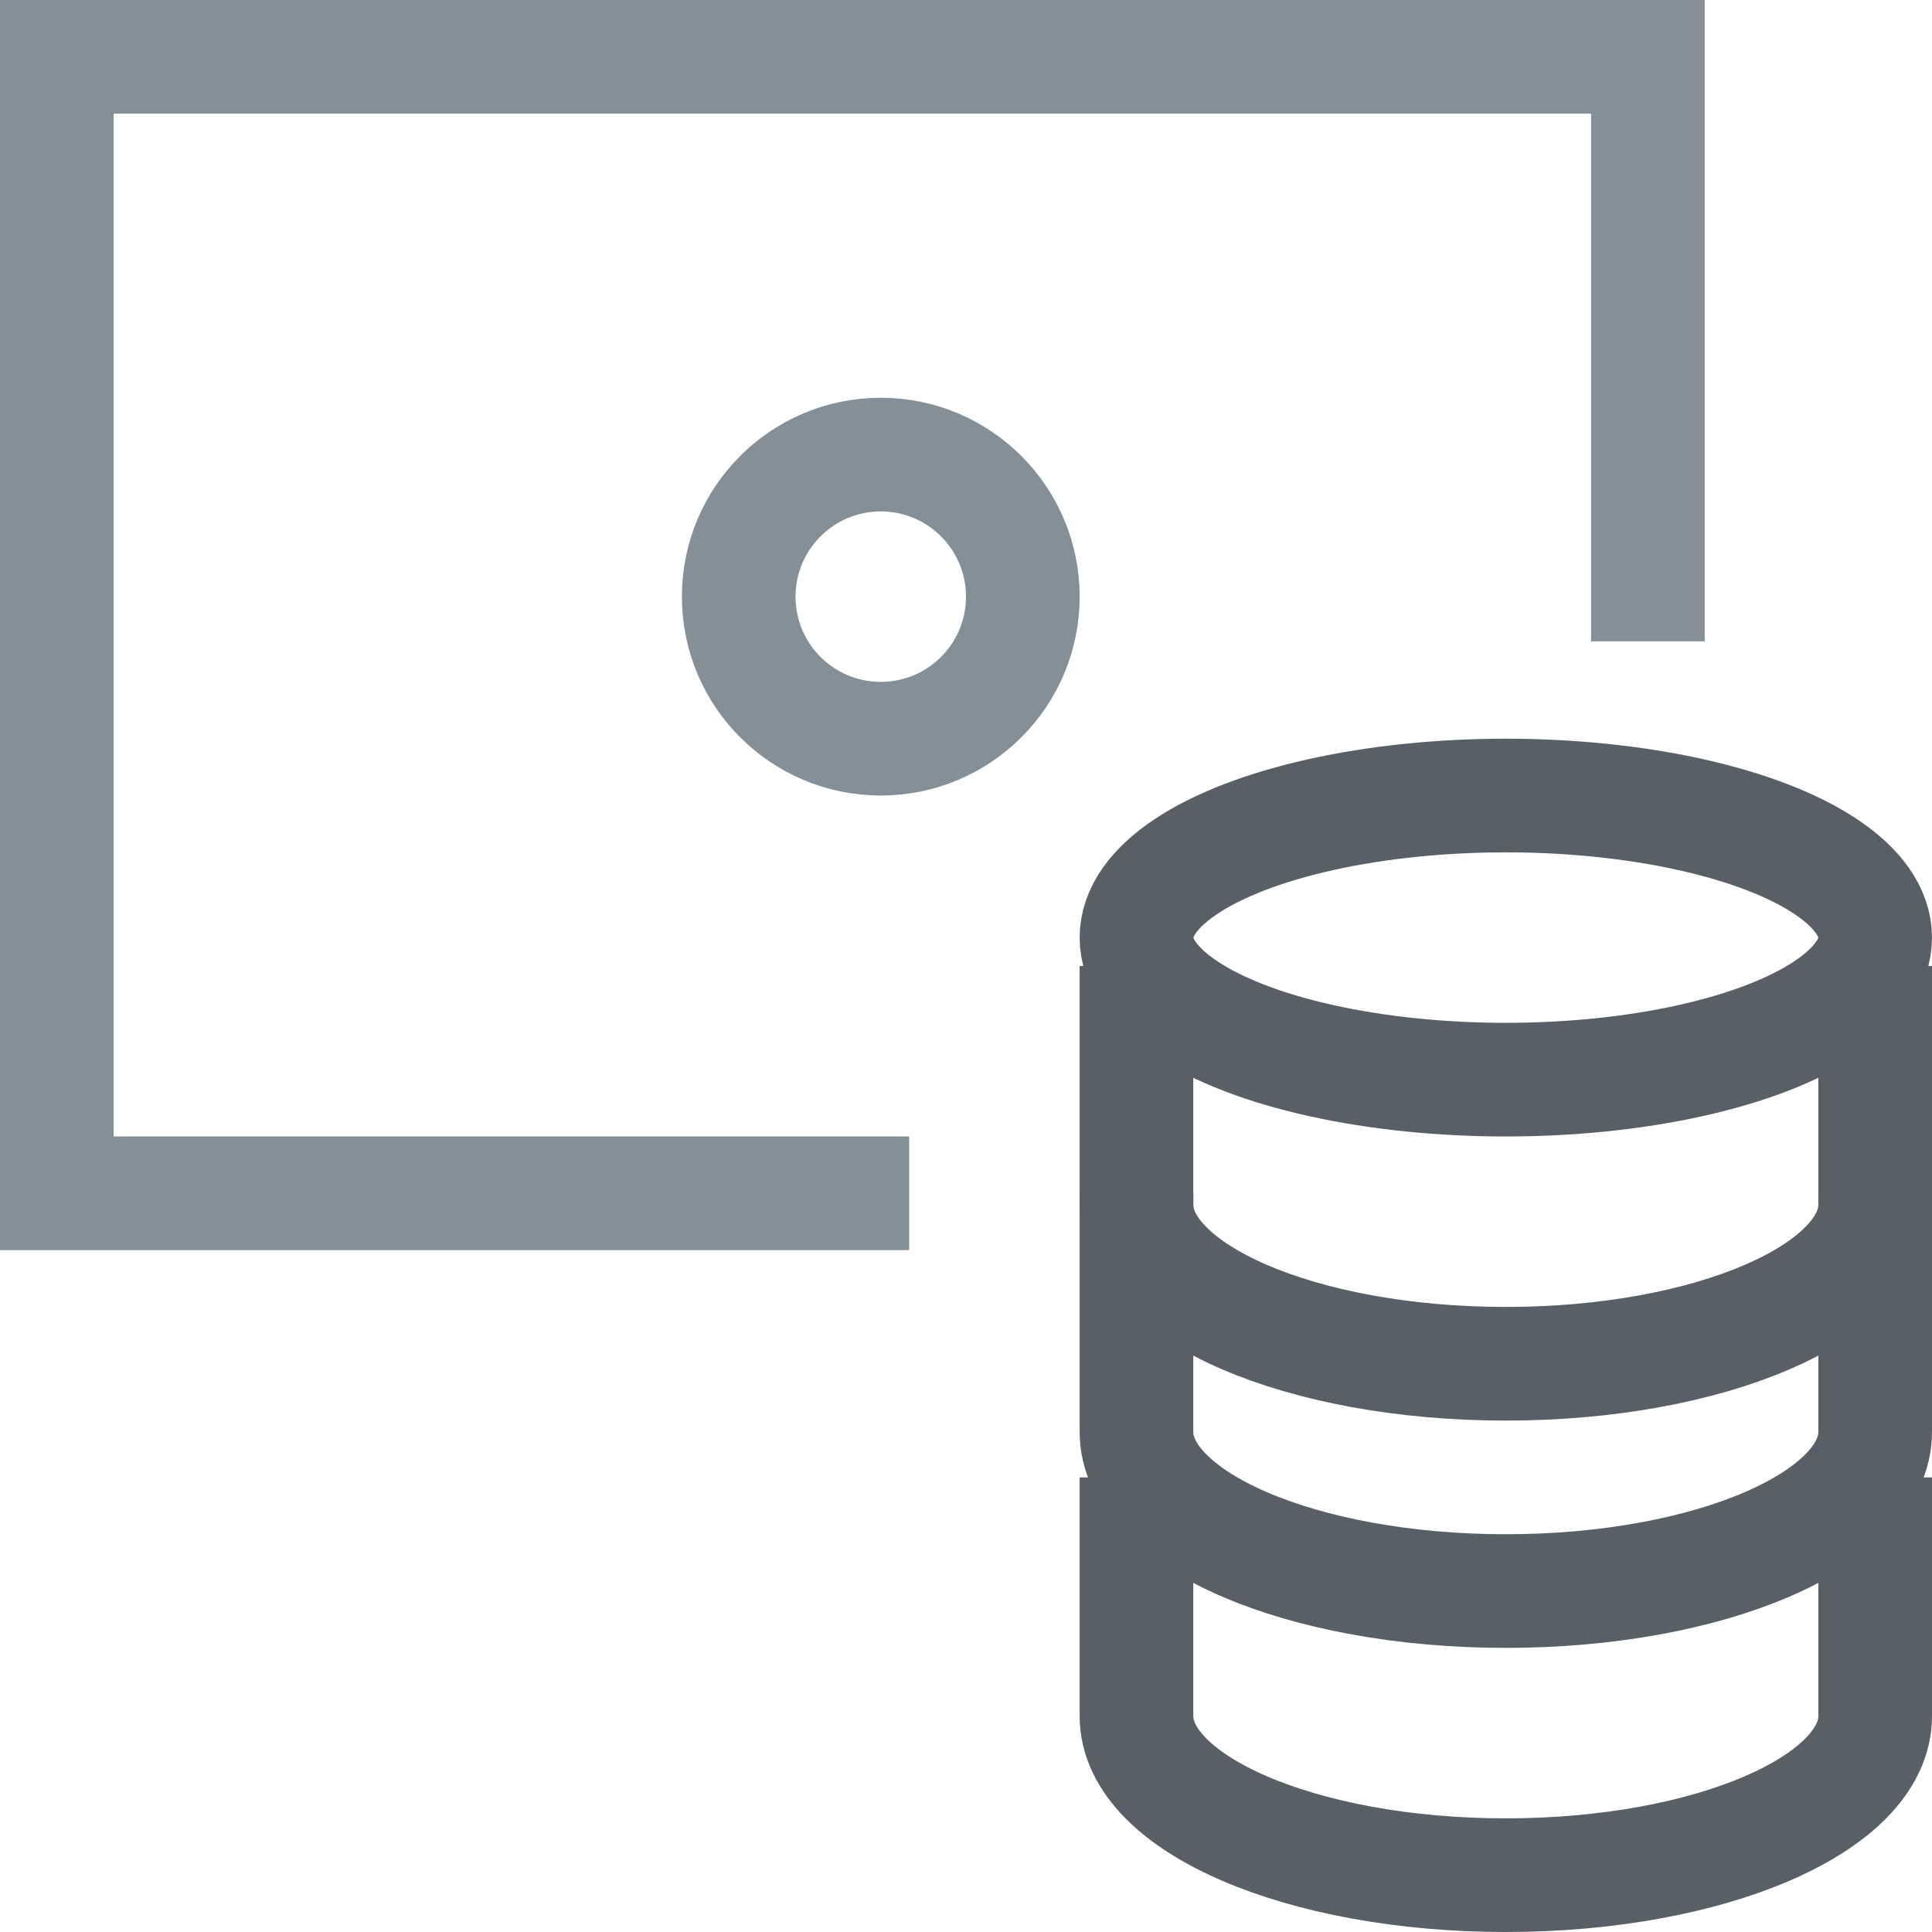 <?xml version="1.0" encoding="UTF-8"?>
<svg width="34px" height="34px" viewBox="0 0 34 34" version="1.1" xmlns="http://www.w3.org/2000/svg" xmlns:xlink="http://www.w3.org/1999/xlink">
    <!-- Generator: Sketch 51.2 (57519) - http://www.bohemiancoding.com/sketch -->
    <title>money-coins</title>
    <desc>Created with Sketch.</desc>
    <defs></defs>
    <g id="Light" stroke="none" stroke-width="1" fill="none" fill-rule="evenodd">
        <g id="navDesktop_bancaDigital-Copy" transform="translate(-302, -208)" stroke-width="2">
            <g id="money-coins" transform="translate(303, 209)">
                <polyline id="Shape" stroke="#858F97" stroke-linecap="square" points="14 20 0 20 0 0 28 0 28 9.286"></polyline>
                <ellipse id="Oval" stroke="#595F66" stroke-linecap="square" cx="25.5" cy="15.5" rx="6.5" ry="2.5"></ellipse>
                <path d="M19,16 L19,20.2 C19,21.746 21.91,23 25.5,23 C29.09,23 32,21.746 32,20.2 L32,16" id="Shape" stroke="#595F66"></path>
                <path d="M19,20 L19,24.2 C19,25.746 21.91,27 25.5,27 C29.09,27 32,25.746 32,24.2 L32,20" id="Shape" stroke="#595F66"></path>
                <path d="M19,25 L19,29.2 C19,30.746 21.91,32 25.5,32 C29.09,32 32,30.746 32,29.2 L32,25" id="Shape" stroke="#595F66"></path>
                <g id="Group" transform="translate(12, 7)" stroke="#858F97" stroke-linecap="square">
                    <circle id="Oval" cx="2.5" cy="2.5" r="2.5"></circle>
                </g>
            </g>
        </g>
    </g>
</svg>